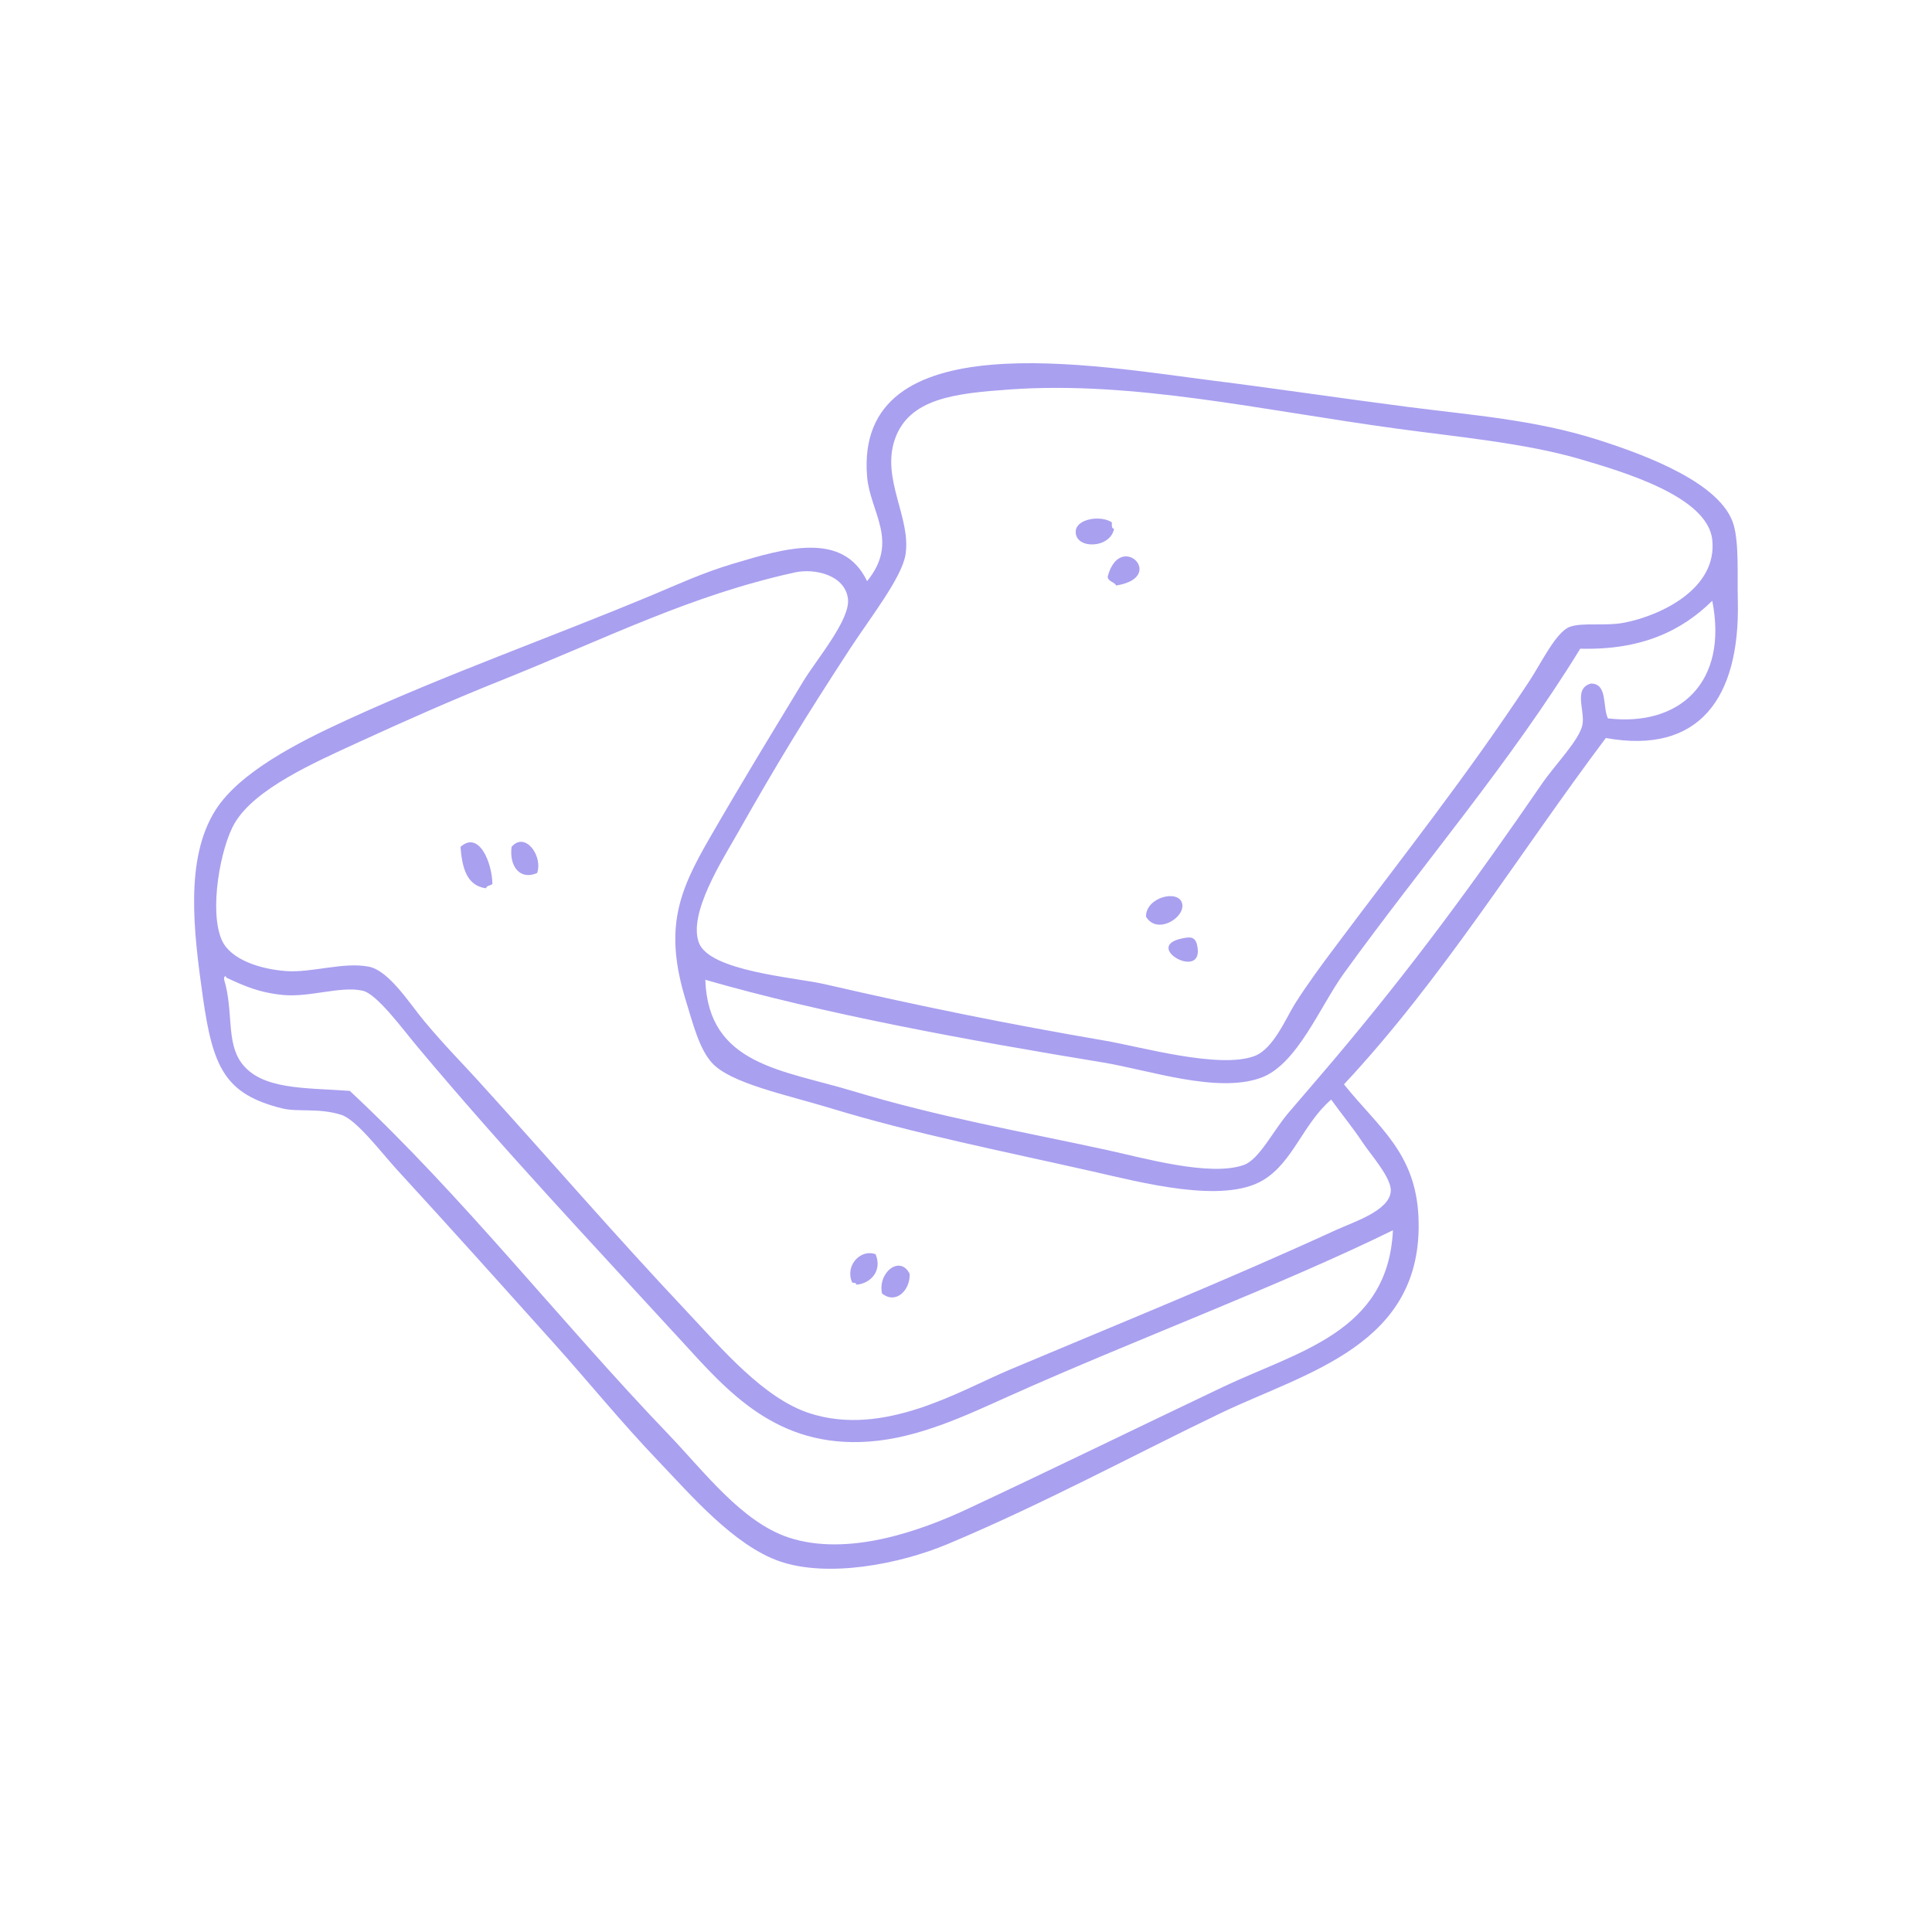 <svg xmlns="http://www.w3.org/2000/svg" xmlns:xlink="http://www.w3.org/1999/xlink" width="400" zoomAndPan="magnify" viewBox="0 0 300 300" height="400" preserveAspectRatio="xMidYMid meet" version="1.0"><defs><clipPath id="d28b9a44ba"><path d="M 30.141 56.398 L 269.859 56.398 L 269.859 243.598 L 30.141 243.598 Z M 30.141 56.398 " clip-rule="nonzero"/></clipPath></defs><g clip-path="url(#d28b9a44ba)"><path fill="#a9a0f0" d="M 156.789 216.742 C 150.039 219.77 142.738 223.277 134.973 223.844 C 120.547 224.902 112.926 215.973 105.883 208.285 C 91.418 192.508 78.582 178.941 64.891 162.625 C 62.551 159.836 58.551 154.328 56.297 153.832 C 52.887 153.082 48.156 154.871 44.066 154.508 C 40.215 154.164 37.746 153.016 35.141 151.801 C 35.121 151.445 34.715 151.535 34.809 152.141 C 36.266 156.965 35.113 161.762 37.453 164.992 C 40.539 169.254 47.301 168.883 54.312 169.391 C 71.973 185.855 86.898 205.109 103.898 222.832 C 109.27 228.43 115.152 236.305 122.41 238.727 C 131.641 241.809 143.016 237.68 150.18 234.332 C 163.113 228.285 177.062 221.473 189.848 215.391 C 201.582 209.805 215.551 206.887 216.293 191.035 C 198.812 199.617 176.074 208.094 156.789 216.742 Z M 245.383 100.727 C 234.473 118.484 220.926 134.199 208.691 151.125 C 204.945 156.305 201.41 165.328 195.797 167.359 C 188.977 169.828 178.398 166.152 171.336 164.992 C 150.098 161.504 127.867 157.426 109.52 152.141 C 109.977 165.363 121.457 166.113 132.328 169.391 C 145.895 173.48 158.242 175.613 171.668 178.523 C 177.43 179.77 187.895 182.777 193.152 180.891 C 195.535 180.035 197.664 175.617 200.094 172.773 C 202.668 169.762 205.066 166.988 207.039 164.656 C 219.211 150.246 228.828 137.137 239.434 121.699 C 241.457 118.75 245.234 114.934 245.715 112.566 C 246.164 110.344 244.254 106.91 247.035 106.141 C 249.672 106.148 248.809 109.738 249.68 111.551 C 260.836 112.867 268.383 105.93 265.879 93.289 C 261.168 97.938 254.891 100.984 245.383 100.727 Z M 196.129 183.258 C 189.891 186.996 177.191 183.602 169.684 181.906 C 155.383 178.676 141.961 176.035 129.023 172.094 C 122.039 169.969 113.383 168.223 110.512 164.992 C 108.551 162.789 107.602 158.938 106.543 155.523 C 103.055 144.277 105.344 138.52 110.18 130.156 C 115.684 120.633 119.227 114.887 124.727 105.801 C 126.789 102.391 132.094 96.188 131.668 92.949 C 131.184 89.262 126.48 88.211 123.402 88.891 C 107.102 92.496 94.719 98.883 77.453 105.801 C 70.383 108.633 63.418 111.699 55.633 115.273 C 48.676 118.469 39.629 122.461 36.461 127.785 C 34.246 131.508 32.395 141.527 34.477 146.051 C 35.84 149.004 40.359 150.484 44.395 150.785 C 48.422 151.086 53.324 149.324 57.289 150.109 C 60.434 150.734 63.641 155.891 65.883 158.566 C 69.156 162.477 71.852 165.172 74.148 167.699 C 85.988 180.738 94.926 191.195 106.875 203.891 C 112.062 209.398 118.574 217.137 125.715 219.449 C 137.273 223.188 149.004 215.965 156.789 212.684 C 173.91 205.469 190.449 198.793 207.367 191.035 C 210.238 189.719 215.781 188 215.961 184.949 C 216.082 182.914 212.891 179.34 211.664 177.508 C 209.828 174.766 208.555 173.316 206.707 170.742 C 202.348 174.48 200.785 180.465 196.129 183.258 Z M 138.938 68.258 C 136.828 74.445 141.555 80.512 140.594 86.184 C 139.984 89.777 135.074 96.008 131.996 100.727 C 124.934 111.562 120.816 118.277 114.477 129.477 C 112.168 133.555 106.824 141.867 108.527 146.391 C 110.195 150.824 123.48 151.77 128.031 152.816 C 143.344 156.344 156.469 159 171.668 161.609 C 177.141 162.551 189.383 166.031 194.809 163.977 C 197.754 162.863 199.727 158.008 201.086 155.859 C 203.098 152.684 205.375 149.629 207.039 147.406 C 217.863 132.93 227.605 120.723 237.449 105.801 C 239.309 102.984 241.594 98.164 243.73 97.348 C 245.703 96.594 249.262 97.285 252.328 96.668 C 257.949 95.543 266.688 91.402 265.879 83.816 C 265.164 77.082 252.043 73.266 245.383 71.301 C 236.879 68.797 226.039 67.809 216.957 66.566 C 195.645 63.66 175.992 59.117 156.789 60.477 C 148.359 61.078 141.137 61.82 138.938 68.258 Z M 249.352 114.598 C 235.848 132.57 223.887 152.129 208.691 168.375 C 213.996 175.012 219.824 178.953 220.262 189.008 C 221.129 208.914 202.781 213.074 189.516 219.449 C 176.105 225.891 162.062 233.5 147.203 239.742 C 139.633 242.922 128.543 245.012 121.09 242.449 C 113.992 240.008 107.277 232.152 102.246 226.891 C 96.414 220.793 91.34 214.523 86.047 208.625 C 77.914 199.559 70.121 190.875 61.586 181.566 C 59.266 179.035 55.359 173.852 52.992 173.109 C 49.418 171.988 46.254 172.73 43.734 172.094 C 34.988 169.883 33.059 165.848 31.504 154.848 C 30.059 144.633 28.664 133.332 33.484 125.758 C 37.219 119.895 46.297 115.27 53.652 111.891 C 69.699 104.52 85.125 99.152 101.586 92.273 C 105.051 90.824 109.039 88.969 113.816 87.539 C 121.984 85.09 130.914 82.441 134.641 90.242 C 139.707 84.047 135.094 79.531 134.641 74.008 C 132.66 49.859 170.047 56.805 188.527 59.125 C 198.117 60.328 207.859 61.793 218.605 63.184 C 228.48 64.461 238.273 65.164 248.027 68.258 C 255.992 70.785 267.301 75.129 269.184 81.449 C 270.051 84.352 269.754 89.398 269.848 93.289 C 270.203 108.387 263.848 117.211 249.352 114.598 " fill-opacity="1" fill-rule="evenodd"/></g><path fill="#a9a0f0" d="M 172.656 81.113 C 172.629 81.59 172.602 82.07 172.988 82.125 C 172.395 85.25 166.844 85.32 167.039 82.465 C 167.164 80.566 170.887 79.945 172.656 81.113 " fill-opacity="1" fill-rule="evenodd"/><path fill="#a9a0f0" d="M 173.32 90.918 C 173.02 90.324 172.102 90.359 171.996 89.566 C 173.883 82.281 181.305 89.656 173.32 90.918 " fill-opacity="1" fill-rule="evenodd"/><path fill="#a9a0f0" d="M 76.461 137.258 C 76.195 137.547 75.559 137.457 75.469 137.934 C 72.449 137.531 71.762 134.738 71.504 131.508 C 74.336 128.949 76.395 133.84 76.461 137.258 " fill-opacity="1" fill-rule="evenodd"/><path fill="#a9a0f0" d="M 83.402 135.566 C 80.754 136.719 79.047 134.535 79.438 131.508 C 81.531 129.027 84.344 132.941 83.402 135.566 " fill-opacity="1" fill-rule="evenodd"/><path fill="#a9a0f0" d="M 177.949 142.332 C 177.926 139.281 183.031 138.059 183.566 140.301 C 184.086 142.469 179.648 145.234 177.949 142.332 " fill-opacity="1" fill-rule="evenodd"/><path fill="#a9a0f0" d="M 183.566 145.715 C 184.707 145.48 185.566 145.363 185.879 146.73 C 187.219 152.535 177.227 147.004 183.566 145.715 " fill-opacity="1" fill-rule="evenodd"/><path fill="#a9a0f0" d="M 135.965 194.758 C 137.016 197.297 135.254 199.281 132.988 199.492 C 132.98 199.164 132.582 199.23 132.328 199.152 C 131.148 196.52 133.637 193.883 135.965 194.758 " fill-opacity="1" fill-rule="evenodd"/><path fill="#a9a0f0" d="M 136.957 200.844 C 136.277 197.551 139.773 194.848 141.254 197.801 C 141.352 200.383 139.07 202.586 136.957 200.844 " fill-opacity="1" fill-rule="evenodd"/></svg>